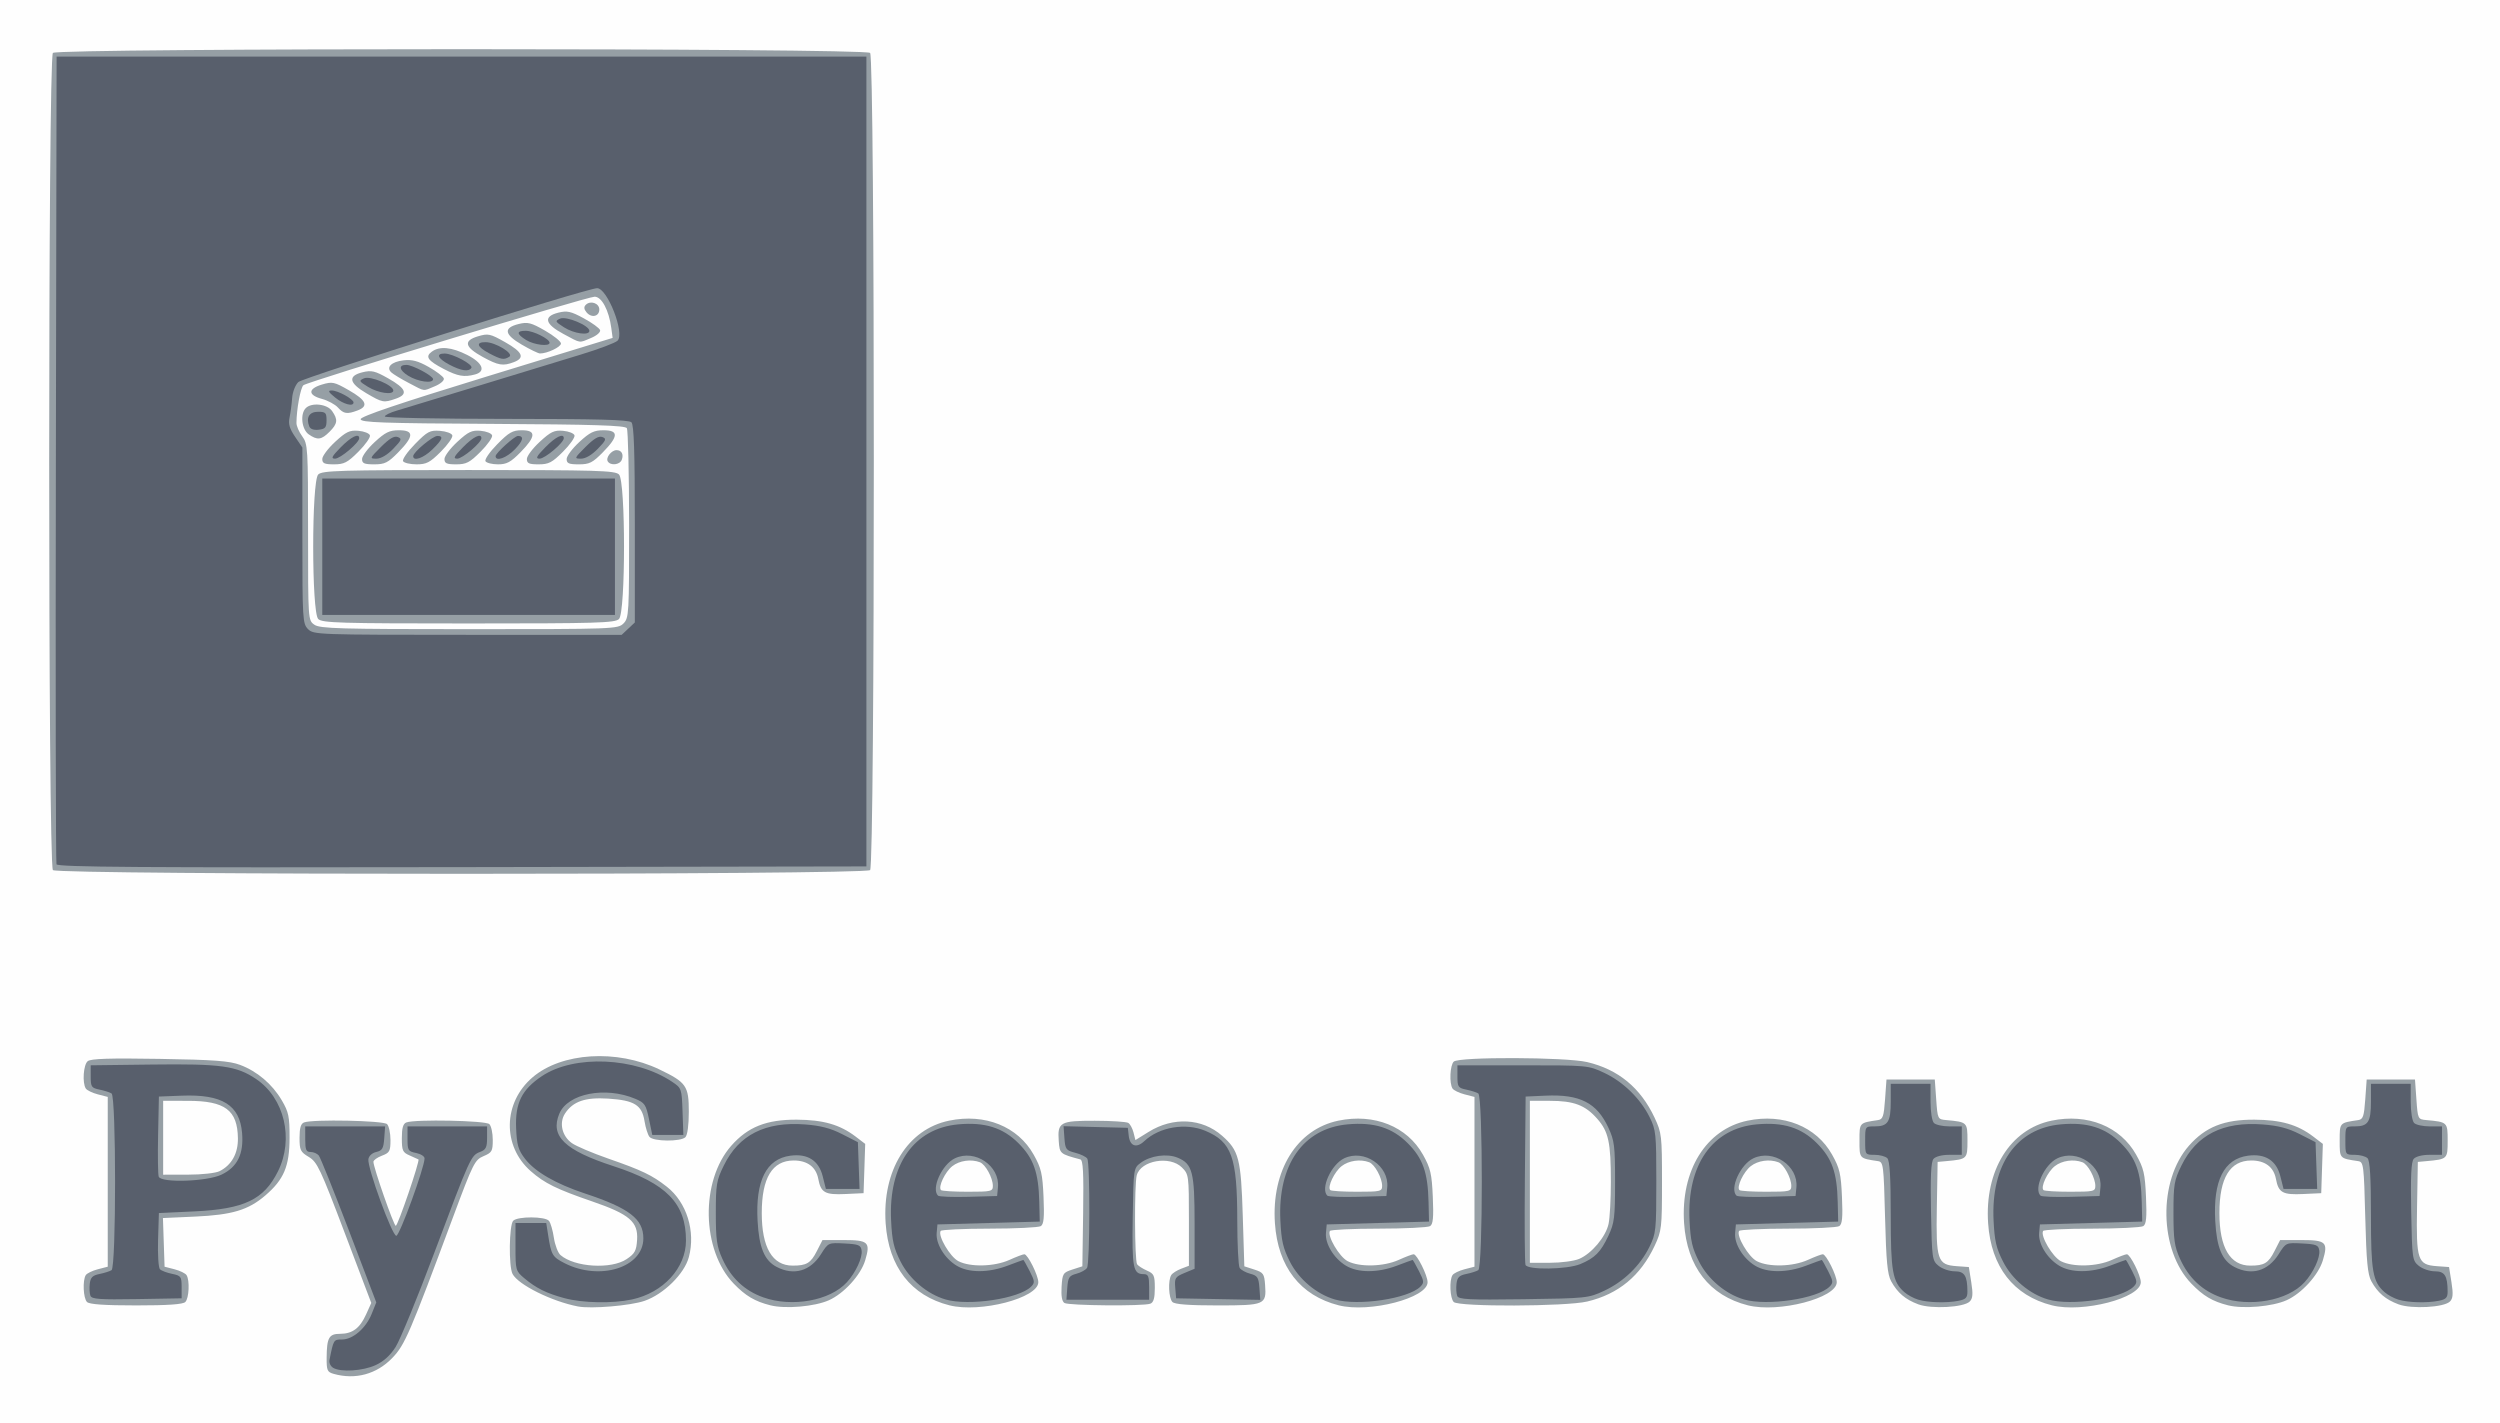<svg xmlns="http://www.w3.org/2000/svg" role="img" viewBox="58.58 178.58 879.84 500.84"><rect x="58.58" y="178.58" width="879.84" height="500.84" fill="#333333" stroke="none"/><title>PySceneDetect logo</title><path fill="#fefefe" d="M0 500V0h1000v1000H0z"/><path fill="#969fa5" d="M176 662.092c-2.241-.636-2.496-1.22-2.462-5.65.053-7.087.81-8.442 4.708-8.442 4.35 0 6.983-1.965 9.19-6.858l1.805-4.004-9.37-24.721c-8.542-22.535-9.658-24.893-12.621-26.668-2.944-1.763-3.25-2.398-3.25-6.74 0-3.45.444-4.965 1.582-5.402 3.063-1.175 27.955-.67 29.218.593.66.66 1.2 3.174 1.2 5.587 0 3.956-.295 4.498-3 5.52-1.65.622-3 1.594-3 2.16 0 1.984 7.173 22.533 7.865 22.533.731 0 8.575-22.983 7.977-23.372-.188-.123-1.58-.755-3.092-1.404-2.467-1.06-2.75-1.687-2.75-6.096 0-3.558.436-5.081 1.582-5.521 3.063-1.175 27.955-.67 29.218.593.66.66 1.2 3.158 1.2 5.551 0 3.962-.29 4.473-3.25 5.717-3.065 1.289-3.67 2.495-10.63 21.2-15.415 41.432-17.05 45.226-21.477 49.822-5.517 5.728-13.019 7.764-20.643 5.602zm86-23.717c-9.248-1.79-20.99-7.62-23.031-11.434-1.406-2.625-1.225-17.285.231-18.741 1.591-1.591 11.265-1.553 12.584.05.566.688 1.343 3.36 1.727 5.94.384 2.579 1.438 5.328 2.343 6.108 4.958 4.275 17.829 5.06 23.248 1.419 2.904-1.951 3.441-2.936 3.693-6.77.42-6.376-2.698-9.045-15.835-13.557-12.513-4.297-16.74-6.38-21.59-10.638-10.074-8.845-9.78-24.109.635-33.024 10.238-8.764 29.654-9.97 44.648-2.774 9.48 4.55 10.347 5.797 10.347 14.885 0 4.703-.473 8.234-1.2 8.961-1.625 1.625-11.265 1.55-12.634-.1-.593-.714-1.385-3.22-1.76-5.567-.906-5.664-3.577-7.316-12.783-7.907-8.103-.52-12.39.961-15.202 5.254-2.139 3.265-1.05 7.936 2.429 10.413 1.483 1.056 7.277 3.515 12.876 5.463 11.854 4.127 15.383 5.825 20.562 9.895 6.966 5.475 10.15 15.672 7.727 24.749-1.57 5.881-8.854 13.067-15.609 15.4-4.942 1.705-18.769 2.872-23.406 1.975zm67.718-.405c-5.478-1.379-8.733-3.303-12.919-7.638-11.349-11.753-11.78-36.12-.858-48.528 5.828-6.621 12.374-9.223 23.059-9.167 9.317.049 15.177 1.735 20.72 5.962l3.356 2.56-.288 8.67-.288 8.671-6.337.3c-7.233.342-8.69-.463-9.598-5.307-.79-4.21-3.832-6.493-8.653-6.493-7.53 0-11.24 6.105-11.24 18.5 0 12.152 3.734 18.5 10.881 18.5 4.906 0 6.335-.86 8.51-5.123L348.04 615h7.51c8.647 0 9.44.751 7.526 7.137-1.555 5.191-7.478 11.695-12.8 14.058-5.01 2.224-15.258 3.109-20.56 1.775zm63.016.006c-13.521-3.414-21.416-13.556-22.461-28.854-1.27-18.583 7.707-33.108 22.34-36.145 12.611-2.618 24.192 2.044 29.757 11.979 2.665 4.759 3.108 6.657 3.467 14.864.317 7.238.095 9.61-.963 10.279-.756.479-8.885.877-18.065.886-9.18.008-16.912.373-17.182.81-1.052 1.702 3.299 9.115 6.245 10.639 4.187 2.165 12.685 1.95 17.987-.456 2.398-1.088 4.751-1.978 5.23-1.978 1.188 0 4.911 7.464 4.911 9.845 0 5.55-20.437 10.864-31.266 8.13zM408 595.95c0-2.832-2.59-7.579-4.545-8.329-3.097-1.188-7.201-.609-9.72 1.373-2.552 2.007-5.074 7.334-3.987 8.421.322.322 4.56.585 9.419.585 8.238 0 8.833-.138 8.833-2.05zm121.734 42.025c-13.521-3.413-21.416-13.555-22.461-28.853-1.27-18.583 7.707-33.108 22.34-36.145 12.611-2.618 24.192 2.043 29.757 11.979 2.665 4.759 3.108 6.657 3.467 14.864.317 7.238.095 9.61-.963 10.279-.756.479-8.885.877-18.065.886-9.18.008-16.912.372-17.182.81-1.052 1.702 3.299 9.115 6.245 10.639 4.187 2.165 12.685 1.95 17.987-.456 2.398-1.088 4.751-1.978 5.23-1.978 1.188 0 4.911 7.463 4.911 9.845 0 5.55-20.437 10.864-31.266 8.13zM545 595.95c0-2.832-2.59-7.579-4.545-8.329-3.097-1.188-7.201-.609-9.72 1.373-2.552 2.007-5.074 7.334-3.987 8.421.322.322 4.56.585 9.419.585 8.238 0 8.833-.138 8.833-2.05zm128.734 42.025c-13.521-3.413-21.416-13.555-22.461-28.853-1.27-18.583 7.707-33.108 22.34-36.145 12.611-2.618 24.192 2.043 29.757 11.979 2.665 4.759 3.108 6.657 3.467 14.864.317 7.238.095 9.61-.963 10.279-.756.479-8.885.877-18.065.886-9.18.008-16.912.372-17.182.81-1.052 1.702 3.299 9.115 6.245 10.639 4.187 2.165 12.685 1.95 17.987-.456 2.398-1.088 4.751-1.978 5.23-1.978 1.188 0 4.911 7.463 4.911 9.845 0 5.55-20.437 10.864-31.266 8.13zM689 595.95c0-2.832-2.59-7.579-4.545-8.329-3.097-1.188-7.201-.609-9.72 1.373-2.552 2.007-5.074 7.334-3.987 8.421.322.322 4.56.585 9.419.585 8.238 0 8.833-.138 8.833-2.05zm44.684 41.665c-4.547-1.697-7.302-4.042-9.536-8.113-1.313-2.392-1.75-6.964-2.148-22.49-.475-18.526-.599-19.503-2.5-19.79-6.631-.996-6.5-.85-6.5-7.222 0-6.37-.124-6.233 6.5-7.22 1.723-.257 2.07-1.266 2.5-7.29l.5-6.99h17l.5 7c.495 6.923.533 7.003 3.5 7.274 7.436.68 7.5.742 7.5 7.226s-.064 6.546-7.5 7.226l-3 .274-.276 15.886c-.326 18.775.191 20.313 7.006 20.806l4.261.308.85 5.37c.657 4.149.531 5.686-.55 6.768-2.084 2.083-13.495 2.699-18.107.977zm47.05.36c-13.521-3.413-21.416-13.555-22.461-28.853-1.27-18.583 7.707-33.108 22.34-36.145 12.611-2.618 24.192 2.043 29.757 11.979 2.665 4.759 3.108 6.657 3.467 14.864.317 7.238.095 9.61-.963 10.279-.756.479-8.885.877-18.065.886-9.18.008-16.912.372-17.182.81-1.052 1.702 3.299 9.115 6.245 10.639 4.187 2.165 12.685 1.95 17.987-.456 2.398-1.088 4.751-1.978 5.23-1.978 1.188 0 4.911 7.463 4.911 9.845 0 5.55-20.437 10.864-31.266 8.13zM796 595.95c0-2.832-2.59-7.579-4.545-8.329-3.097-1.188-7.201-.609-9.72 1.373-2.552 2.007-5.074 7.334-3.987 8.421.322.322 4.56.585 9.419.585 8.238 0 8.833-.138 8.833-2.05zm46.718 42.02c-5.478-1.379-8.733-3.303-12.919-7.638-11.349-11.753-11.78-36.12-.858-48.528 5.828-6.621 12.374-9.223 23.059-9.167 9.317.049 15.177 1.735 20.72 5.962l3.356 2.56-.288 8.67-.288 8.671-6.337.3c-7.233.342-8.69-.463-9.598-5.307-.79-4.21-3.832-6.493-8.653-6.493-7.53 0-11.24 6.105-11.24 18.5 0 12.152 3.734 18.5 10.881 18.5 4.906 0 6.335-.86 8.51-5.123L861.04 615h7.51c8.647 0 9.44.751 7.526 7.137-1.555 5.191-7.478 11.695-12.8 14.058-5.01 2.224-15.258 3.109-20.56 1.775zm59.966-.355c-4.547-1.697-7.302-4.042-9.536-8.113-1.313-2.392-1.75-6.964-2.148-22.49-.475-18.526-.599-19.503-2.5-19.79-6.631-.996-6.5-.85-6.5-7.222 0-6.37-.124-6.233 6.5-7.22 1.723-.257 2.07-1.266 2.5-7.29l.5-6.99h17l.5 7c.495 6.923.533 7.003 3.5 7.274 7.436.68 7.5.742 7.5 7.226s-.064 6.546-7.5 7.226l-3 .274-.276 15.886c-.326 18.775.191 20.313 7.006 20.806l4.261.308.85 5.37c.657 4.149.531 5.686-.55 6.768-2.084 2.083-13.495 2.699-18.107.977zM89.2 636.8c-1.316-1.316-1.604-7.616-.433-9.457.405-.636 2.31-1.565 4.235-2.064l3.498-.906v-59.746l-3.498-.906c-1.925-.499-3.83-1.428-4.235-2.064-1.278-2.009-.828-8.362.682-9.614 1.07-.888 7.68-1.1 25.25-.807 19.324.32 24.658.717 28.357 2.108 6.05 2.273 11.332 6.76 14.695 12.48 2.42 4.117 2.748 5.693 2.737 13.176-.014 10.03-1.98 14.698-8.57 20.338-5.968 5.109-11.647 6.81-24.705 7.404l-11.287.513.287 8.561.287 8.562 3.498.904c1.925.497 3.83 1.425 4.235 2.061 1.171 1.84.883 8.141-.433 9.457-.834.834-6.111 1.2-17.3 1.2s-16.466-.366-17.3-1.2zm46.704-46.065c4.23-2.174 6.485-6.25 6.405-11.575-.15-9.887-4.505-13.15-17.559-13.156L116 566v26l8.75-.015c4.95-.008 9.794-.55 11.154-1.25zm297.285 46.403c-.868-.55-1.206-2.49-1-5.735.293-4.623.51-4.968 3.811-6.033l3.5-1.13.272-18.643c.21-14.426-.015-18.72-1-18.983-7.16-1.918-7.261-2.004-7.583-6.456-.48-6.634.455-7.16 12.683-7.143 5.846.008 11.155.35 11.799.76.644.41 1.47 1.936 1.835 3.391l.664 2.646 4.665-2.895c8.614-5.345 18.802-4.809 25.827 1.36 5.922 5.199 6.667 8.073 7.286 28.094l.552 17.872 3.5 1.128c3.204 1.034 3.526 1.494 3.811 5.453.5 6.941-.048 7.176-16.733 7.176-10.083 0-15.054-.376-15.878-1.2-1.326-1.326-1.6-7.621-.414-9.487.415-.654 1.983-1.655 3.484-2.226l2.73-1.038v-16.07c0-15.729-.052-16.122-2.455-18.524-4.263-4.264-14.499-2.491-15.904 2.755-.869 3.242-.762 30.08.124 31.31.404.562 1.973 1.564 3.485 2.229 2.463 1.082 2.75 1.72 2.75 6.123 0 3.558-.436 5.081-1.582 5.521-2.395.919-28.728.697-30.23-.255zM570.2 636.8c-1.316-1.316-1.604-7.616-.433-9.457.405-.636 2.31-1.565 4.235-2.064l3.498-.906v-59.746l-3.498-.906c-1.925-.499-3.83-1.428-4.235-2.064-1.171-1.84-.883-8.141.433-9.457 1.738-1.738 39.431-1.609 46.947.16 10.971 2.583 18.803 9.044 23.752 19.594 2.482 5.292 2.601 6.324 2.601 22.546s-.12 17.254-2.601 22.546c-4.949 10.55-12.78 17.011-23.752 19.593-7.516 1.77-45.21 1.899-46.947.161zm44.098-15.151c4.418-1.846 9.436-7.817 10.403-12.378.44-2.074.799-8.721.799-14.771 0-13.877-.814-17.649-4.784-22.17-4.228-4.816-8.218-6.33-16.684-6.33H597v57h7.032c3.868 0 8.487-.608 10.266-1.351zM77.2 484.8c-1.744-1.744-1.744-285.856 0-287.6 1.744-1.744 285.856-1.744 287.6 0 1.744 1.744 1.744 285.856 0 287.6-1.744 1.744-285.856 1.744-287.6 0zM278 398c1.92-1.92 2-3.323 1.985-34.75-.008-18.012-.37-33.308-.803-33.99-.604-.951-11.603-1.3-47.235-1.5-38.958-.218-46.447-.485-46.447-1.656 0-.97 13.558-5.556 44.343-15l44.343-13.604-.47-3.5c-.838-6.25-3.368-11-5.86-11-2.647 0-100.83 29.841-102.48 31.147-1.02.806-2.43 8.43-2.46 13.293-.007 1.066.91 3.186 2.036 4.71 1.96 2.65 2.048 4.096 2.048 33.753 0 30.884.007 30.989 2.223 32.54 1.942 1.361 8.803 1.557 54.5 1.557 50.944 0 52.328-.051 54.277-2zm-107.429-1.571c-2.353-2.354-2.353-48.504 0-50.858 1.388-1.387 7.574-1.571 52.929-1.571 45.355 0 51.54.184 52.929 1.571 2.353 2.354 2.353 48.504 0 50.858-1.388 1.387-7.574 1.571-52.929 1.571-45.355 0-51.54-.184-52.929-1.571zM172 340.127c0-1.03 2.043-3.756 4.54-6.058 3.857-3.555 5.088-4.139 8.173-3.877 1.998.17 3.823.887 4.055 1.594.233.708-1.586 3.295-4.041 5.75-3.845 3.845-5.037 4.464-8.595 4.464-3.372 0-4.132-.345-4.132-1.873zm14 0c0-1.03 2.015-3.73 4.478-6 3.7-3.41 5.176-4.127 8.5-4.127 5.363 0 5.312 2.11-.186 7.712-3.662 3.73-4.766 4.288-8.5 4.288-3.528 0-4.292-.333-4.292-1.873zm14.44.777c-.372-.602 1.514-3.322 4.192-6.043 4.396-4.467 5.248-4.918 8.79-4.654 2.158.161 4.113.872 4.346 1.58.232.707-1.586 3.294-4.041 5.75-3.824 3.823-5.048 4.463-8.536 4.463-2.24 0-4.378-.493-4.75-1.096zm14.56-.777c0-1.03 2.043-3.756 4.54-6.058 3.857-3.555 5.088-4.139 8.173-3.877 1.998.17 3.823.887 4.055 1.594.233.708-1.586 3.295-4.041 5.75-3.845 3.845-5.037 4.464-8.595 4.464-3.372 0-4.132-.345-4.132-1.873zm14.44.777c-.372-.602 1.497-3.302 4.154-6 4.097-4.159 5.406-4.904 8.618-4.904 5.114 0 4.994 2.195-.42 7.712-3.468 3.533-4.865 4.288-7.941 4.288-2.053 0-4.038-.493-4.41-1.096zm14.56-.777c0-1.03 2.043-3.756 4.54-6.058 3.857-3.555 5.088-4.139 8.173-3.877 1.998.17 3.823.887 4.055 1.594.233.708-1.586 3.295-4.041 5.75-3.845 3.845-5.037 4.464-8.595 4.464-3.372 0-4.132-.345-4.132-1.873zm14 0c0-1.03 2.015-3.73 4.478-6 3.7-3.41 5.176-4.127 8.5-4.127 5.363 0 5.312 2.11-.186 7.712-3.662 3.73-4.766 4.288-8.5 4.288-3.528 0-4.292-.333-4.292-1.873zm14.473.83c-.794-1.286 1.292-3.957 3.09-3.957 1.781 0 2.575 1.477 1.833 3.41-.685 1.786-3.934 2.146-4.923.546zm-105.25-9.514c-2.479-1.735-3.081-7.185-1.023-9.243 2.058-2.058 7.508-1.456 9.243 1.023 2.136 3.049 1.963 4.462-.898 7.322-2.86 2.86-4.273 3.034-7.322.898zm10.273-9.447c-.997-1.103-3.542-2.47-5.655-3.039-4.954-1.334-4.927-3.551.062-5.046 3.627-1.087 4.296-.944 9.5 2.033 6.108 3.495 6.998 5.573 3.032 7.08-3.693 1.405-4.899 1.226-6.939-1.028zm10.004-5.027c-6.12-3.587-6.575-6.08-1.349-7.371 3.162-.781 4.37-.497 9 2.117 6.406 3.616 7.177 5.626 2.75 7.17-4.323 1.507-4.67 1.442-10.401-1.916zm14.992-3.579c-2.746-1.435-5.538-3.123-6.206-3.75-1.924-1.808.049-3.748 4.32-4.247 2.978-.348 5.054.199 8.826 2.326 2.712 1.53 5.115 3.35 5.338 4.045.228.71-1.151 1.915-3.15 2.75-4.355 1.82-3.233 1.958-9.128-1.124zm12.327-4.92c-5.721-2.98-6.688-4.362-4.28-6.122 2.77-2.026 6.963-1.634 12.494 1.169 5.44 2.756 6.647 5.8 2.717 6.853-3.815 1.022-6.072.63-10.931-1.9zm13.693-4.243c-6.406-3.503-6.939-5.72-1.747-7.275 3.607-1.08 4.299-.933 9.562 2.037 6.183 3.49 7.082 5.525 3.108 7.036-3.836 1.458-5.453 1.192-10.923-1.798zm13.686-4.361c-6.189-3.608-6.526-5.908-1.064-7.262 3.147-.78 4.34-.48 9.24 2.324 3.094 1.77 5.626 3.817 5.626 4.548 0 1.234-4.897 3.552-7.4 3.502-.605-.012-3.486-1.413-6.402-3.112zm14.69-3.745c-6.575-3.513-7.206-6.172-1.783-7.512 3.075-.76 4.39-.465 8.935 2 2.931 1.59 5.511 3.46 5.733 4.155.226.71-1.158 1.917-3.153 2.75-4.415 1.845-3.399 1.99-9.732-1.393zM265 288.5c-.92-1.109-.999-1.902-.264-2.637 1.645-1.645 4.764-.573 4.764 1.636 0 2.484-2.759 3.098-4.5 1z"/><path fill="#585f6c" d="M175.843 659.972c-.911-.532-1.501-1.756-1.31-2.72 1.431-7.233 1.443-7.252 4.41-7.252 3.824 0 8.431-3.98 10.451-9.027l1.614-4.034-9.604-25.22c-5.283-13.87-10.065-25.782-10.627-26.469-.562-.688-1.867-1.25-2.9-1.25-1.558 0-1.877-.764-1.877-4.5V575h28.115l-.307 4.21c-.26 3.552-.699 4.301-2.808 4.791-1.464.34-2.614 1.393-2.775 2.54-.412 2.932 8.349 26.959 9.83 26.959 1.159 0 9.945-24.07 9.945-27.246 0-.717-1.35-1.574-3-1.904-2.785-.557-3-.914-3-4.975V575h28v4.025c0 3.352-.41 4.18-2.452 4.957-3.219 1.224-3.461 1.756-16.063 35.333-5.949 15.848-12.097 30.835-13.663 33.304-1.905 3.005-4.25 5.126-7.085 6.414-4.52 2.051-12.163 2.533-14.894.939zm81.387-24.522c-6.332-1.705-9.946-3.499-14.11-7.003-3.038-2.556-3.12-2.846-3.12-11.036V609h10.824l.661 4.25c1.091 7.016 1.491 7.697 5.808 9.9 12.41 6.33 27.707 1.501 27.707-8.747 0-6.819-4.944-10.623-20.5-15.773-10.333-3.421-17.667-7.671-21.176-12.271-2.355-3.088-2.849-4.803-3.1-10.766-.372-8.768 1.987-13.527 9.058-18.274 11.361-7.628 32.961-6.684 45.875 2.004 3.285 2.21 3.348 2.391 3.633 10.463l.29 8.214h-10.939l-1.16-5.588c-1.051-5.067-1.5-5.732-4.82-7.128-10.59-4.45-23.767-1.865-26.739 5.248-3.297 7.891 1.832 12.856 19.078 18.468 18.655 6.07 25.5 13.092 25.5 26.154 0 9.656-8.014 18.396-19.033 20.76-6.84 1.467-17.325 1.262-23.737-.464zm69.953-.291c-6.563-2.342-11.333-6.837-14.366-13.54-1.971-4.356-2.316-6.759-2.317-16.119 0-10.036.246-11.502 2.814-16.73 5.308-10.81 14.61-15.518 28.573-14.462 5.45.412 8.999 1.339 13.05 3.408l5.563 2.842.29 8.221.29 8.221h-11.843l-1.127-4.479c-1.396-5.542-5.316-8.025-11.384-7.211-8.46 1.135-12.3 8.769-11.528 22.926.515 9.448 2.408 13.992 6.77 16.247 6.02 3.113 11.79 1.445 15.538-4.493 2.578-4.084 2.585-4.087 8.287-3.789 4.994.262 5.746.572 6.018 2.481.357 2.51-2.072 7.747-5.178 11.165-5.913 6.507-19.322 8.926-29.45 5.312zm64.182.752c-6.395-1.853-12.667-7.11-15.788-13.234-2.45-4.805-3.041-7.355-3.388-14.598-.936-19.59 8.03-32.382 23.692-33.802 9.259-.84 15.66 1.168 21.114 6.623 5.338 5.337 7.093 10.284 7.34 20.691l.165 6.909-18 .5-18 .5-.272 3c-.345 3.802 2.776 8.922 7.013 11.505 4.234 2.582 11.198 2.58 17.998-.005 2.894-1.1 5.364-2 5.49-2 .127 0 1.135 1.773 2.24 3.94 1.806 3.54 1.855 4.094.475 5.473-4.217 4.218-21.915 6.864-30.08 4.498zm18.432-39.443c.744-7.589-8.132-13.586-15.152-10.238-4.568 2.178-8.411 10.67-5.946 13.136.385.385 5.223.572 10.75.417l10.051-.283zm118.568 39.443c-6.395-1.853-12.667-7.11-15.788-13.234-2.45-4.805-3.041-7.355-3.388-14.598-.936-19.59 8.03-32.382 23.692-33.802 9.259-.84 15.66 1.168 21.114 6.623 5.338 5.337 7.093 10.284 7.34 20.691l.165 6.909-18 .5-18 .5-.272 3c-.345 3.802 2.776 8.922 7.013 11.505 4.234 2.582 11.198 2.58 17.998-.005 2.894-1.1 5.364-2 5.49-2 .127 0 1.135 1.773 2.24 3.94 1.806 3.54 1.855 4.094.475 5.473-4.217 4.218-21.915 6.864-30.08 4.498zm18.432-39.443c.744-7.589-8.132-13.586-15.152-10.238-4.568 2.178-8.411 10.67-5.946 13.136.385.385 5.223.572 10.75.417l10.051-.283zm125.568 39.443c-6.395-1.853-12.667-7.11-15.788-13.234-2.45-4.805-3.041-7.355-3.388-14.598-.936-19.59 8.03-32.382 23.692-33.802 9.259-.84 15.66 1.168 21.114 6.623 5.338 5.337 7.093 10.284 7.34 20.691l.165 6.909-18 .5-18 .5-.272 3c-.345 3.802 2.776 8.922 7.013 11.505 4.234 2.582 11.198 2.58 17.998-.005 2.894-1.1 5.364-2 5.49-2 .127 0 1.135 1.773 2.24 3.94 1.806 3.54 1.855 4.094.475 5.473-4.217 4.218-21.915 6.864-30.08 4.498zm18.432-39.443c.744-7.589-8.132-13.586-15.152-10.238-4.568 2.178-8.411 10.67-5.946 13.136.385.385 5.223.572 10.75.417l10.051-.283zm42.846 39.504c-1.572-.471-3.772-1.67-4.888-2.664-4.125-3.673-4.755-7.258-4.755-27.076 0-13.314-.352-19.184-1.2-20.032-.66-.66-2.685-1.2-4.5-1.2-3.293 0-3.3-.01-3.3-5s.007-5 3.3-5c4.703 0 5.7-1.521 5.7-8.7V560h14v6.3c0 3.567.52 6.82 1.2 7.5.66.66 3.135 1.2 5.5 1.2h4.3v10h-4.378c-2.61 0-4.864.587-5.585 1.455-.87 1.048-1.113 6.241-.872 18.59.325 16.608.408 17.194 2.696 19.045 1.298 1.05 3.833 1.91 5.633 1.91 3.478 0 4.463 1.563 4.492 7.125.011 2.144-.558 2.74-3.111 3.25-4.177.835-10.718.65-14.232-.403zm45.722-.061c-6.395-1.853-12.667-7.111-15.788-13.234-2.45-4.805-3.041-7.355-3.388-14.598-.936-19.59 8.03-32.382 23.692-33.802 9.259-.84 15.66 1.168 21.114 6.623 5.338 5.337 7.093 10.284 7.34 20.69l.165 6.91-18 .5-18 .5-.272 3c-.345 3.802 2.776 8.922 7.013 11.505 4.234 2.582 11.198 2.58 17.998-.005 2.894-1.1 5.364-2 5.49-2 .127 0 1.135 1.773 2.24 3.94 1.806 3.54 1.855 4.094.475 5.473-4.217 4.218-21.915 6.864-30.08 4.498zm18.432-39.443c.744-7.589-8.132-13.586-15.152-10.239-4.568 2.179-8.411 10.671-5.946 13.137.385.385 5.223.572 10.75.417l10.051-.283.297-3.032zm42.386 38.69c-6.563-2.34-11.333-6.837-14.366-13.54-1.971-4.355-2.316-6.758-2.317-16.118 0-10.036.246-11.502 2.814-16.73 5.308-10.81 14.61-15.518 28.573-14.462 5.45.412 8.999 1.339 13.05 3.408l5.563 2.842.29 8.221.29 8.221h-11.843l-1.127-4.48c-1.396-5.54-5.316-8.024-11.384-7.21-8.46 1.135-12.3 8.769-11.528 22.926.515 9.448 2.408 13.992 6.77 16.247 6.02 3.113 11.79 1.445 15.538-4.493 2.579-4.084 2.585-4.087 8.287-3.789 4.994.262 5.746.572 6.018 2.481.357 2.51-2.072 7.747-5.178 11.165-5.913 6.507-19.322 8.926-29.45 5.312zm62.46.814c-1.572-.471-3.772-1.67-4.888-2.664-4.125-3.673-4.755-7.258-4.755-27.076 0-13.314-.352-19.184-1.2-20.032-.66-.66-2.685-1.2-4.5-1.2-3.293 0-3.3-.01-3.3-5s.007-5 3.3-5c4.703 0 5.7-1.521 5.7-8.7V560h14v6.3c0 3.567.52 6.82 1.2 7.5.66.66 3.135 1.2 5.5 1.2h4.3v10h-4.378c-2.61 0-4.864.587-5.585 1.455-.87 1.048-1.113 6.241-.872 18.59.325 16.608.408 17.194 2.696 19.045 1.298 1.05 3.833 1.91 5.633 1.91 3.478 0 4.463 1.563 4.492 7.125.011 2.144-.558 2.74-3.111 3.25-4.177.835-10.718.65-14.232-.403zm-812.24-1.362c-.303-.793-.406-2.7-.228-4.24.258-2.22.964-2.928 3.412-3.425 1.698-.344 3.61-.95 4.25-1.344 1.657-1.024 1.657-61.178 0-62.202-.64-.395-2.552-1.002-4.25-1.35-2.823-.577-3.087-.97-3.087-4.59V553.5l21.492-.27c24.338-.307 29.83.454 36.711 5.089 9.98 6.721 13.382 21.098 7.694 32.513-4.96 9.953-11.836 13.245-29.397 14.076l-12.5.592-.29 9.41c-.159 5.176.137 9.837.658 10.358.52.52 2.45 1.254 4.29 1.63 3.112.637 3.342.957 3.342 4.643v3.959l-15.772.276c-12.99.226-15.869.021-16.324-1.166zm46.188-42.654c5.555-2.689 7.798-7.251 7.187-14.616-.82-9.89-7.008-13.715-21.278-13.154l-8 .314-.28 13.45c-.155 7.397-.056 14.034.218 14.75.87 2.268 17.052 1.725 22.153-.744zm297.601 39.86c.27-3.67.666-4.278 3.223-4.957 1.603-.426 3.283-1.356 3.734-2.067 1.019-1.605 1.096-36.86.084-38.449-.405-.636-2.31-1.563-4.235-2.058-3.227-.832-3.522-1.228-3.807-5.127l-.31-4.225 11.31.284 11.309.283.322 2.81c.422 3.675 2.73 4.46 5.493 1.864 5.291-4.971 14.507-6.529 21.453-3.626 9.298 3.885 11.226 9.263 11.247 31.384.008 8.562.385 16.15.836 16.86.45.711 2.131 1.641 3.734 2.067 2.561.68 2.953 1.285 3.224 4.985l.309 4.21-14.81-.277-14.808-.277-.308-3.712c-.284-3.42-.028-3.83 3.25-5.2l3.558-1.486v-16.1c0-17.96-.744-20.825-5.97-22.99-3.753-1.554-9.577-.74-13.007 1.818-2.507 1.87-2.525 1.996-2.797 19.145-.285 17.952.118 20.025 3.896 20.025 1.559 0 1.878.764 1.878 4.5v4.5h-29.115zm137.228 2.836c-.313-.816-.423-2.743-.245-4.282.258-2.22.964-2.928 3.412-3.425 1.698-.344 3.61-.95 4.25-1.344 1.657-1.024 1.657-61.178 0-62.202-.64-.395-2.552-1.002-4.25-1.35-2.823-.577-3.087-.97-3.087-4.59V553.5h23c22.795 0 23.05.024 28.655 2.651 6.677 3.13 12.72 9.031 15.991 15.613 2.21 4.445 2.354 5.843 2.354 22.736 0 17.106-.122 18.246-2.458 22.958-3.279 6.614-9.013 12.168-15.894 15.394-5.51 2.583-6.203 2.656-28.403 2.966-19.392.27-22.84.098-23.325-1.166zm43.326-11.19c5.144-2.15 7.18-4.202 9.886-9.962 2.115-4.502 2.348-6.394 2.348-19 0-12.622-.232-14.5-2.364-19.079-4.081-8.763-10.027-11.785-22.116-11.238l-7 .317-.266 28.988c-.146 15.943-.048 29.556.219 30.25.712 1.854 14.671 1.655 19.293-.276zM78.463 482.753c-.262-.689-.361-64.928-.22-142.753l.257-141.5h285v285l-142.28.253c-113.298.202-142.377-.002-142.757-1zm201.223-82.927L282 397.65v-34.625c0-25.598-.313-34.939-1.2-35.826-.896-.896-12.044-1.2-44-1.2-23.54 0-42.8-.379-42.8-.842 0-.463 1.913-1.396 4.25-2.074 2.337-.679 15.275-4.607 28.75-8.73s29.675-9.068 36-10.989c6.325-1.921 12.14-4.12 12.921-4.886 2.628-2.575-3.565-18.479-7.195-18.479-3.456 0-103.49 31.428-105.147 33.035-1.084 1.051-2.037 3.518-2.187 5.664-.146 2.09-.554 5.151-.905 6.801-.486 2.28-.02 3.91 1.937 6.794L165 336.09v30.955c0 29.623.086 31.042 2 32.956 1.95 1.95 3.333 2 56.186 2h54.185zM172 371v-24h103v48H172zm6.5-35c3.613-3.7 6.5-5.12 6.5-3.196 0 1.582-6.632 7.196-8.5 7.196-1.54 0-1.158-.766 2-4zm14.172-.143c2.956-2.955 4.646-3.949 5.9-3.468 1.54.59 1.34 1.107-1.603 4.143-2.098 2.164-4.316 3.468-5.9 3.468-2.461 0-2.412-.128 1.603-4.143zM204 339.104c0-1.378 6.88-7.104 8.535-7.104 2.265 0 1.761 1.32-1.833 4.804-3.121 3.025-6.702 4.254-6.702 2.3zM221.5 336c3.613-3.7 6.5-5.12 6.5-3.196 0 1.582-6.632 7.196-8.5 7.196-1.54 0-1.158-.766 2-4zm11.5 3.104c0-1.054 6.701-7.104 7.868-7.104 2.225 0 1.845 1.7-1.047 4.684-3 3.097-6.821 4.452-6.821 2.42zM250.5 336c3.613-3.7 6.5-5.12 6.5-3.196 0 1.582-6.632 7.196-8.5 7.196-1.54 0-1.158-.766 2-4zm14.172-.143c2.956-2.955 4.646-3.949 5.9-3.468 1.54.59 1.34 1.107-1.603 4.143-2.098 2.164-4.316 3.468-5.9 3.468-2.461 0-2.412-.128 1.603-4.143zm-97.262-7.232c-1.199-3.123.014-5.125 3.104-5.125 2.651 0 2.986.336 2.986 3 0 2.53-.43 3.05-2.756 3.317-1.758.202-2.965-.229-3.334-1.192zm9.09-10.156c-2.41-1.976-2.638-2.46-1.154-2.464 2.119-.006 7.654 3.04 7.654 4.21 0 1.601-3.595.636-6.5-1.746zm11.587-3.74c-3.19-1.966-3.28-2.163-1.389-3.007 2.18-.973 10.302 2.416 10.302 4.298 0 1.684-5.344.91-8.913-1.29zm14.161-3.905c-3.212-1.986-3.524-3.824-.65-3.824 2.155 0 9.402 3.87 9.402 5.02 0 1.654-5.317.928-8.752-1.196zm14.502-3.892c-4.12-2.176-4.885-3.932-1.71-3.932 2.88 0 10.151 3.882 9.436 5.038-.905 1.465-3.58 1.082-7.726-1.106zm14-4c-4.303-2.272-4.855-3.932-1.307-3.932 3.504 0 10.104 4.038 8.383 5.128-1.888 1.198-2.85 1.035-7.076-1.196zm13-4.69c-3.448-2.138-3.5-3.242-.154-3.242 2.709 0 8.404 2.857 8.404 4.216 0 1.411-5.438.77-8.25-.974zm13.35-4.452c-3.173-2.03-3.266-2.237-1.389-3.074 2.167-.967 10.289 2.43 10.289 4.304 0 1.75-5.413 1.002-8.9-1.23z"/></svg>
